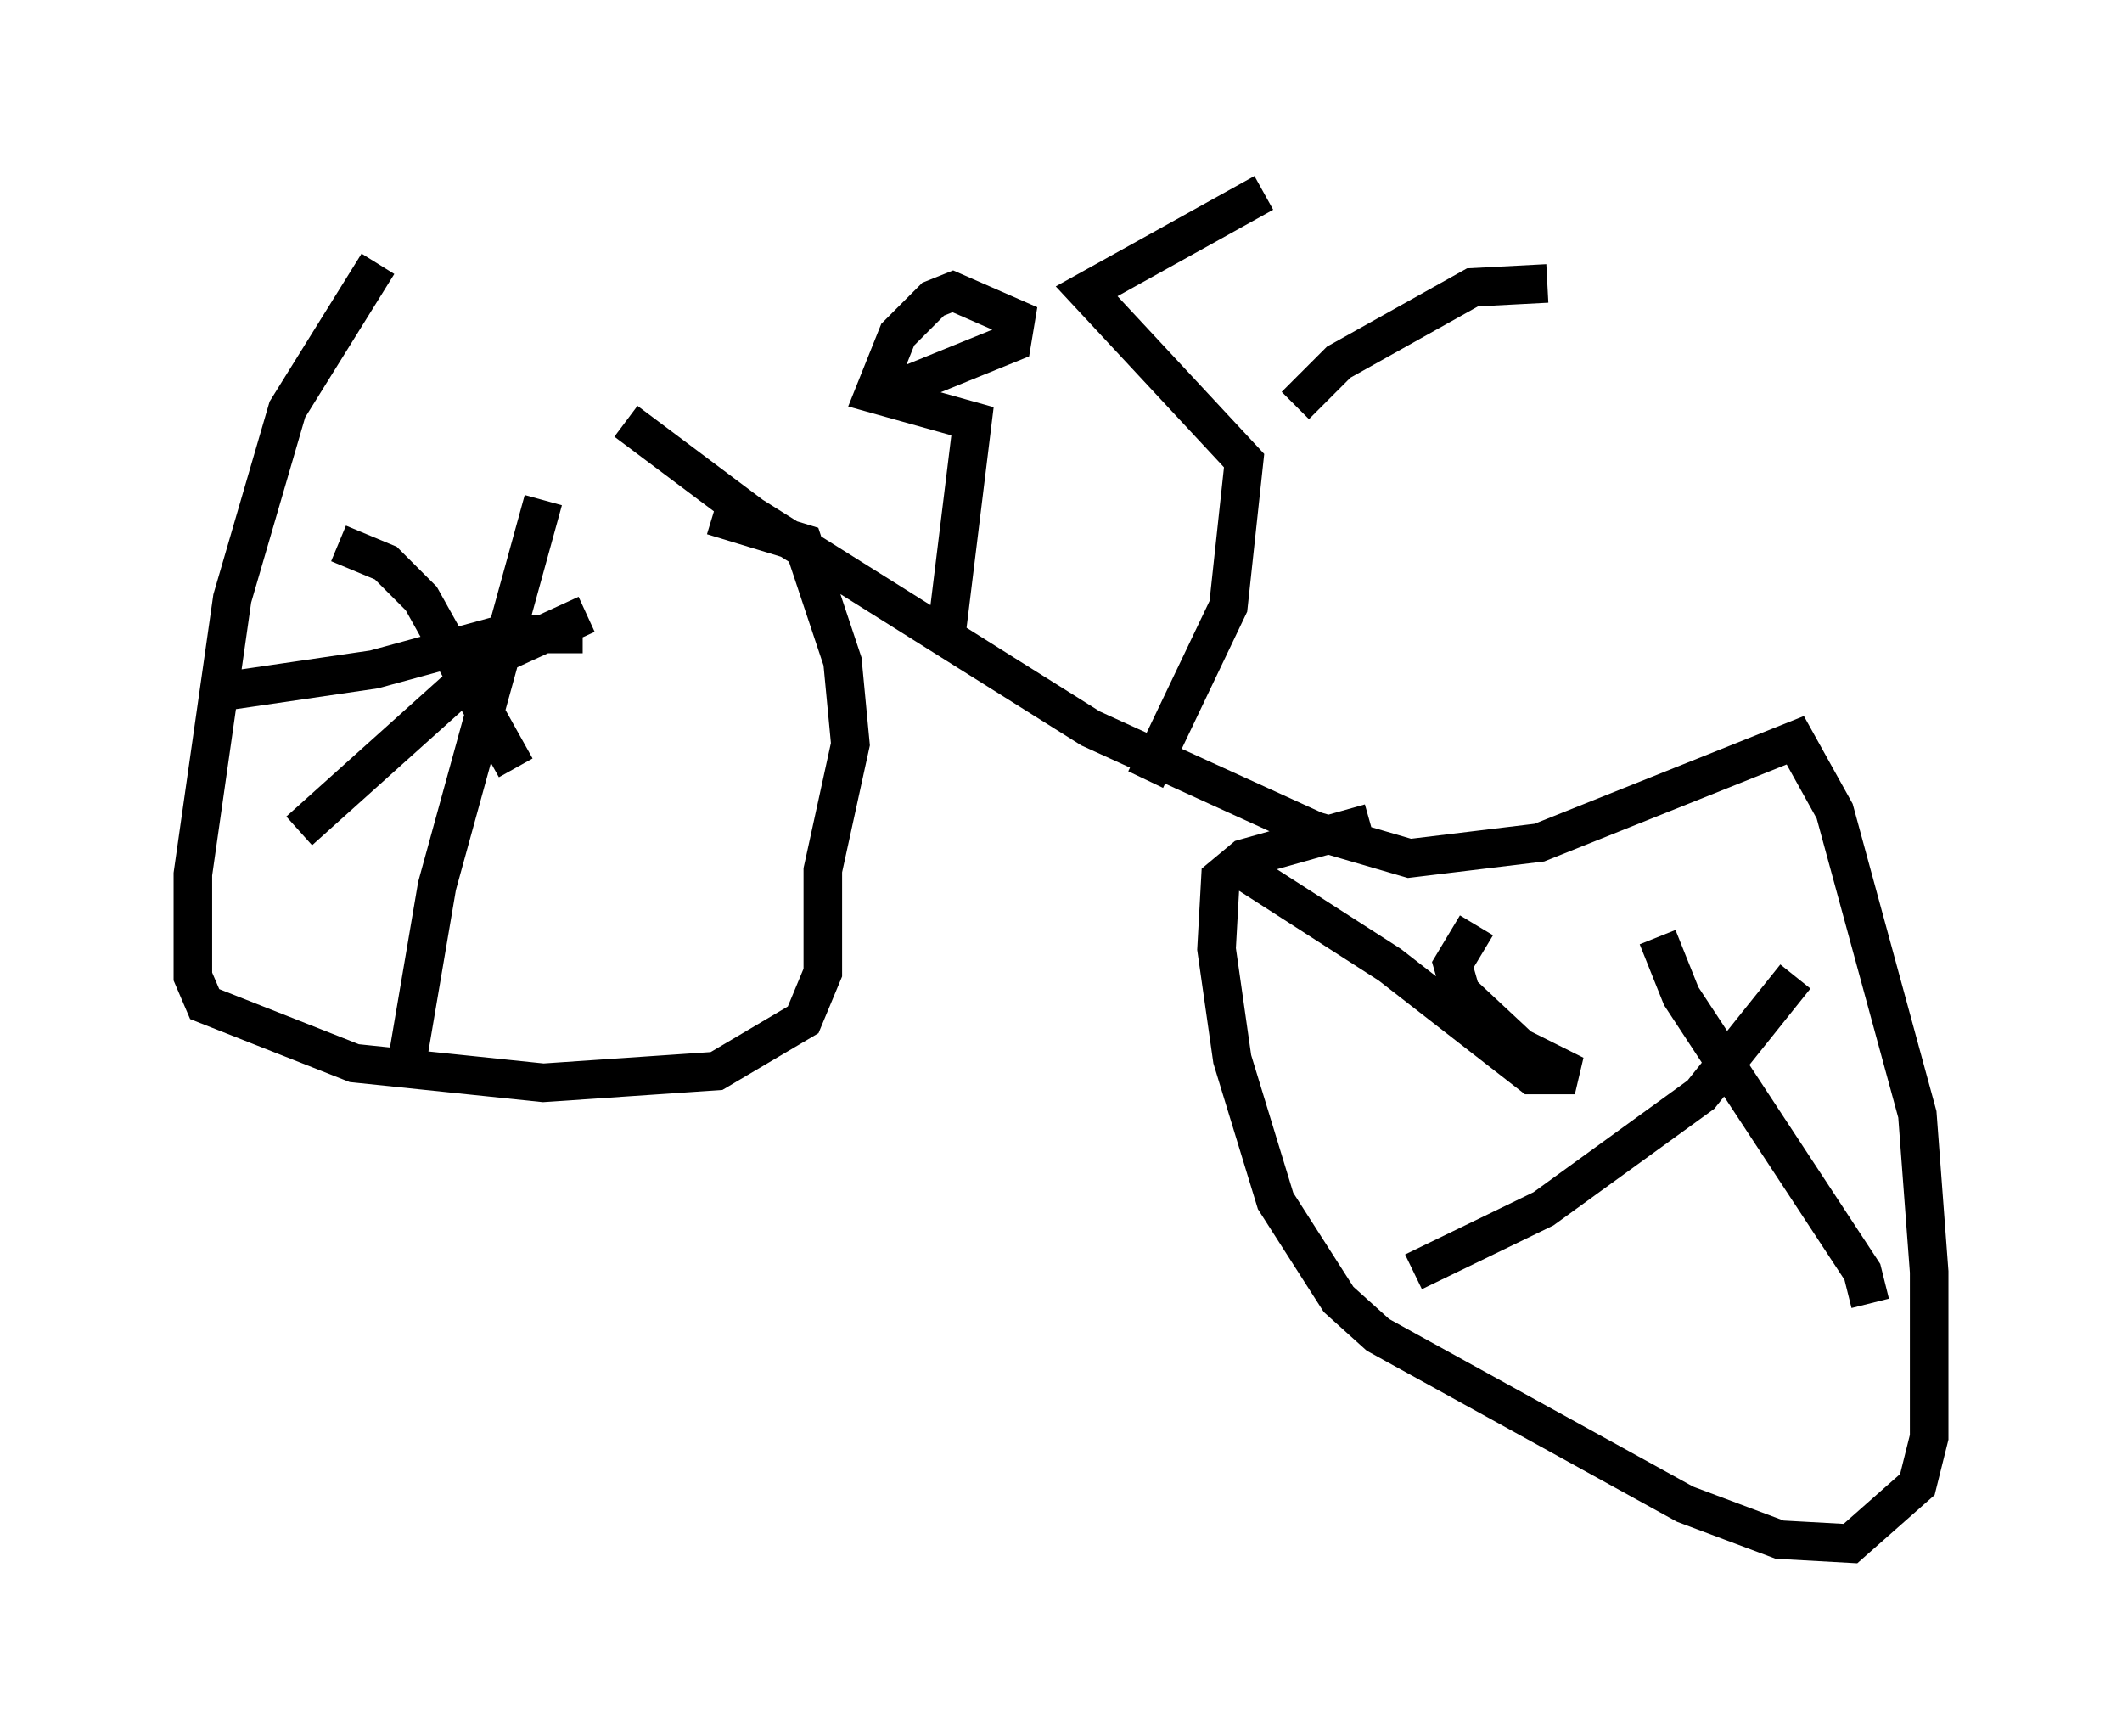 <?xml version="1.0" encoding="utf-8" ?>
<svg baseProfile="full" height="45.015" version="1.1" width="55.019" xmlns="http://www.w3.org/2000/svg" xmlns:ev="http://www.w3.org/2001/xml-events" xmlns:xlink="http://www.w3.org/1999/xlink"><defs /><rect fill="white" height="45.015" width="55.019" x="0" y="0" /><path d="M12.35, 7.348 m3.879, 3.573 l3.267, 2.45 8.779, 5.513 l5.819, 2.654 2.45, 0.715 l3.369, -0.408 6.635, -2.654 l1.021, 1.838 2.144, 7.861 l0.306, 4.083 0.0, 4.288 l-0.306, 1.225 -1.735, 1.531 l-1.838, -0.102 -2.45, -0.919 l-7.963, -4.39 -1.021, -0.919 l-1.633, -2.552 -1.123, -3.675 l-0.408, -2.858 0.102, -1.838 l0.613, -0.51 3.267, -0.919 m-25.725, -14.496 l-2.348, 3.777 -1.429, 4.9 l-1.021, 7.146 0.0, 2.654 l0.306, 0.715 3.879, 1.531 l4.9, 0.51 4.492, -0.306 l2.246, -1.327 0.51, -1.225 l0.0, -2.654 0.715, -3.267 l-0.204, -2.144 -1.021, -3.063 l-2.348, -0.715 m11.229, 6.84 l2.144, -4.492 0.408, -3.777 l-4.083, -4.39 4.594, -2.552 m0.817, 5.513 l1.123, -1.123 3.471, -1.94 l1.94, -0.102 m-15.619, 9.392 l0.715, -5.819 -2.552, -0.715 l0.613, -1.531 0.919, -0.919 l0.51, -0.204 1.633, 0.715 l-0.102, 0.613 -3.267, 1.327 m20.009, 14.088 l0.613, 1.531 4.696, 7.146 l0.204, 0.817 m-11.842, -0.817 l3.369, -1.633 4.083, -2.96 l2.45, -3.063 m-8.269, -1.327 l-0.613, 1.021 0.204, 0.715 l1.531, 1.429 1.429, 0.715 l-1.123, 0.0 -3.675, -2.858 l-4.288, -2.756 m-22.969, -8.167 l1.225, 0.51 0.919, 0.919 l2.45, 4.39 m1.838, -3.981 l-2.45, 1.123 -5.002, 4.492 m6.329, -8.575 l-2.756, 10.004 -0.817, 4.798 m-5.002, -9.8 l4.185, -0.613 3.369, -0.919 l2.042, 0.0 " fill="none" stroke="black" stroke-width="1" /></svg>